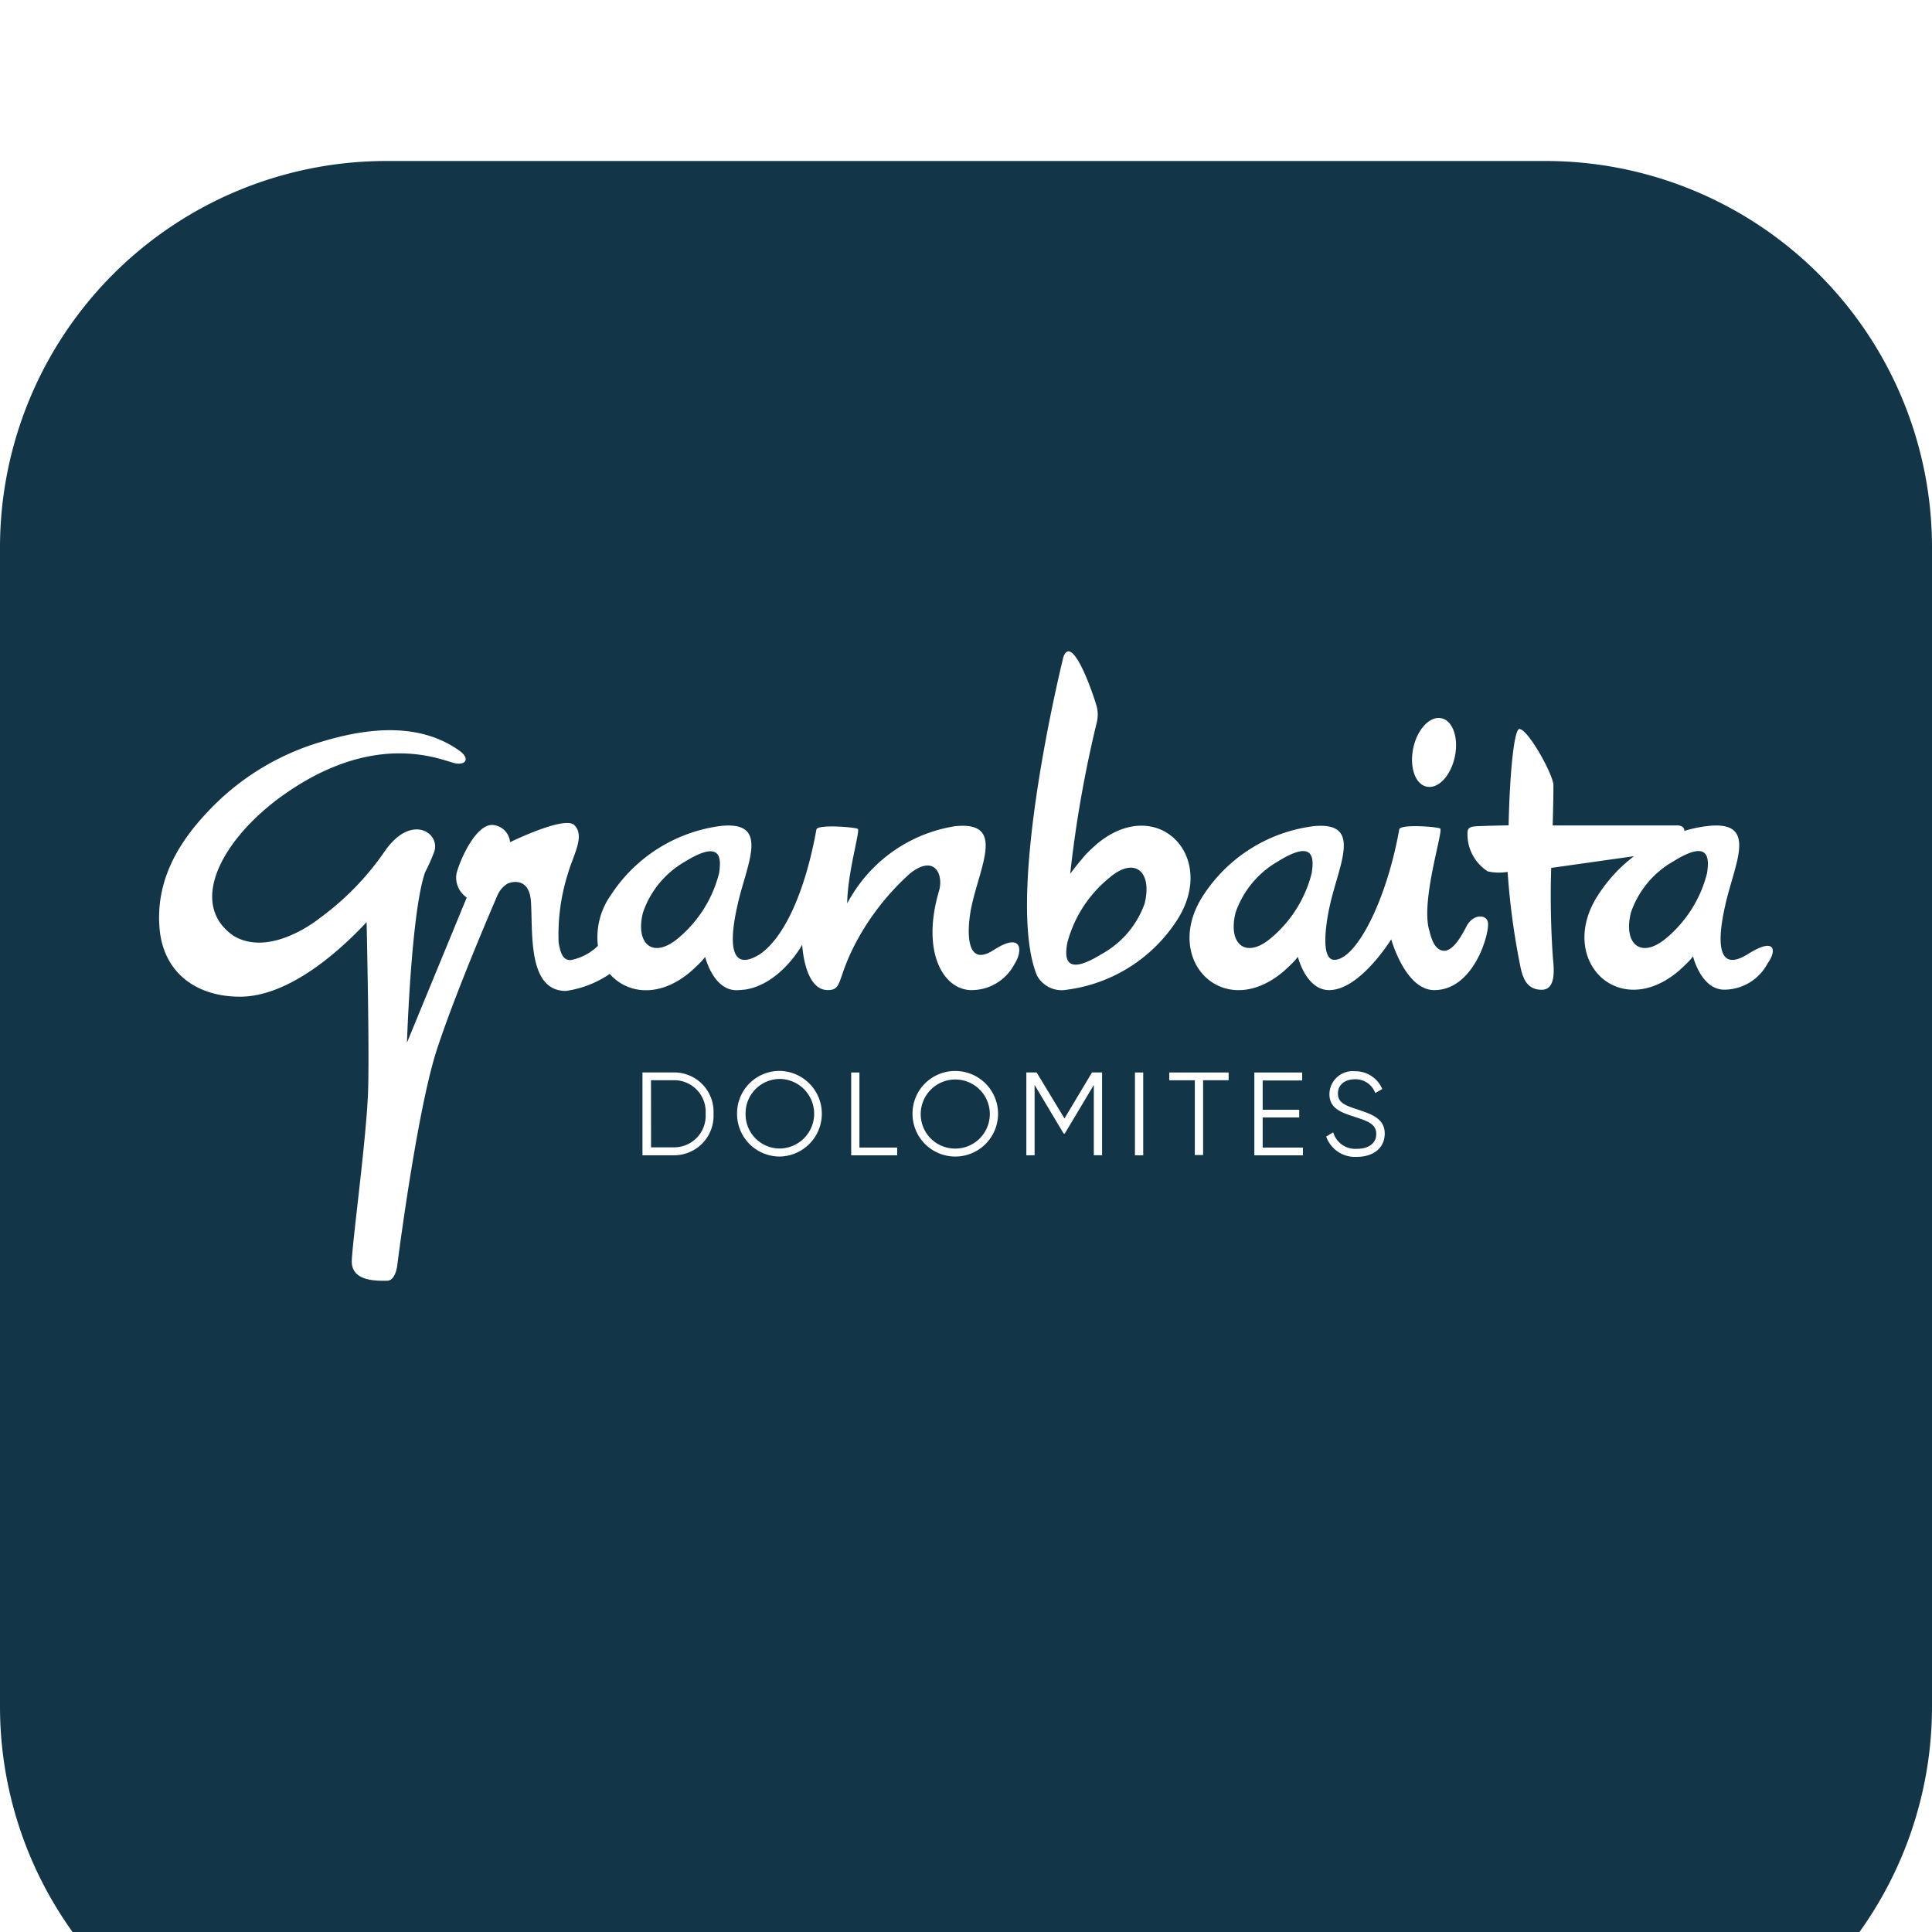 <svg xmlns="http://www.w3.org/2000/svg" xmlns:xlink="http://www.w3.org/1999/xlink" viewBox="45 35 120 120">
  <defs>
    <filter id="Path_15409" x="0" y="0" width="210" height="210" filterUnits="userSpaceOnUse">
      <feOffset dy="10" input="SourceAlpha"/>
      <feGaussianBlur stdDeviation="15" result="blur"/>
      <feFlood flood-opacity="0.302"/>
      <feComposite operator="in" in2="blur"/>
      <feComposite in="SourceGraphic"/>
    </filter>
    <clipPath id="clip-path">
      <path id="Path_15816" data-name="Path 15816" d="M0,24.094H100.231V-15H0Z" transform="translate(0 14.998)" fill="none"/>
    </clipPath>
  </defs>
  <g id="Group_5626" data-name="Group 5626" transform="translate(-167 16)">
    <g transform="matrix(1, 0, 0, 1, 167, -16)" filter="url(#Path_15409)">
      <path id="Path_15409-2" data-name="Path 15409" d="M24,0H96a24,24,0,0,1,24,24V96a24,24,0,0,1-24,24H24A24,24,0,0,1,0,96V24A24,24,0,0,1,24,0Z" transform="translate(45 35)" fill="#123648"/>
    </g>
    <g id="Group_5292" data-name="Group 5292" transform="translate(221.885 59.454)" clip-path="url(#clip-path)">
      <g id="Group_5291" data-name="Group 5291" transform="translate(0.001 -0.001)">
        <path id="Path_15815" data-name="Path 15815" d="M60.79,11.609c-2.223,1.353-1.647-1.788-1.368-3.016.545-2.549,2.114-5.3-1.024-4.973a7.969,7.969,0,0,0-1.509.31c.016-.172-.109-.341-.467-.341h-7.71s.047-1.431.047-2.533C48.681.292,47.158-2.4,46.645-2.4c-.31,0-.592,2.487-.67,5.984,0,0-1.71.031-2.083.063-.154.013-.467.044-.467.357a2.725,2.725,0,0,0,1.259,2.44,3.3,3.3,0,0,0,1.23.031,44.835,44.835,0,0,0,.7,5.408c.156.764.263,1.913,1.415,1.913.839,0,.792-1.121.7-1.944a55.493,55.493,0,0,1-.109-5.625L53.763,5.5a9.494,9.494,0,0,0-2.221,2.4c-2.612,3.993,1.243,7.911,5,4.725,0,0,.279-.25.5-.467a4.5,4.5,0,0,0,.388-.435s.5,2.067,1.942,2.067a3.055,3.055,0,0,0,2.69-1.632c.56-.761.545-1.71-1.275-.545M58.3,6.558a7.712,7.712,0,0,1-2.487,3.993c-1.6,1.384-2.737.42-2.239-1.553a5.805,5.805,0,0,1,2.627-3.172c2.377-1.491,2.208-.029,2.1.732M42.634-.67c.25-1.183-.123-2.255-.839-2.4S40.3-2.38,40.053-1.214c-.248,1.181.125,2.255.839,2.393.717.156,1.493-.683,1.741-1.848M39.183,3.837c-.792,4.447-2.687,8.114-4.04,8.1-.871-.016-.5-2.361-.281-3.326.545-2.549,2.114-5.3-1.024-4.973a9.61,9.61,0,0,0-6.824,4.29C24.4,11.919,28.256,15.837,32,12.652c0,0,.279-.25.5-.467a4.5,4.5,0,0,0,.388-.435s.5,2.067,1.942,2.067c1.913,0,3.855-3.156,3.855-3.156s.871,3.156,2.674,3.156c2.333,0,3.341-3.172,3.341-4.09.016-.589-.792-.683-1.243-.031-.123.125-.808,1.835-1.6,1.666-.576-.125-.73-.98-.824-1.306-.5-1.819.871-6.047.7-6.266-.06-.109-2.487-.31-2.549.047m-5.44,2.721a7.712,7.712,0,0,1-2.487,3.993c-1.6,1.384-2.737.42-2.239-1.553a5.871,5.871,0,0,1,2.627-3.172c2.393-1.491,2.208-.029,2.1.732M25.363,9.5c2.612-4-1.243-7.913-5-4.725,0,0-.279.248-.5.467a4.14,4.14,0,0,0-.388.435s-.341.388-.73.917a74.344,74.344,0,0,1,1.632-9.328,2.126,2.126,0,0,0,.031-1.009c-.248-.9-1.538-4.6-2.083-3.141,0,0-3.686,14.8-1.647,19.788a1.746,1.746,0,0,0,1.879.886A9.615,9.615,0,0,0,25.363,9.5M23.375,8.422a5.8,5.8,0,0,1-2.705,3.172c-2.424,1.493-2.236.016-2.1-.73a7.734,7.734,0,0,1,2.58-4c1.587-1.384,2.705-.42,2.223,1.553M16.66,18.931h-.639v5.145h.513V19.707l1.8,3.016h.078l1.8-3.016v4.368h.513V18.931H20.1l-1.71,2.859Zm-1.368-6.745c.513-.792.5-2.023-1.306-.855-1.851,1.2-1.632-1.509-1.368-2.721.545-2.549,2.114-5.3-1.024-4.973a9.176,9.176,0,0,0-6.407,4.29c-.107.169-.2.326-.295.5.031-1.911.792-4.428.67-4.616-.078-.109-2.52-.31-2.58.031C2.265,7.817.928,10.629-.563,11.609-2.786,12.962-2.21,9.821-1.931,8.594c.545-2.549,2.114-5.3-1.027-4.973a9.61,9.61,0,0,0-6.824,4.29,4.523,4.523,0,0,0-.808,3.154,3.271,3.271,0,0,1-1.679.886c-.467.016-.636-.357-.761-1.087a12.57,12.57,0,0,1,.589-4.321c.328-1.136,1.074-2.317.375-2.984-.623-.576-3.98,1.071-3.98,1.071a1.167,1.167,0,0,0-1.121-1.071c-1.009,0-1.973,2.114-2.205,3.016a1.491,1.491,0,0,0,.636,1.491l-3.714,9.016s.263-8.192,1.134-10.6a10.876,10.876,0,0,0,.576-1.306c.326-1.165-1.462-2.317-3.078,0A17.148,17.148,0,0,1-27.9,9.37s-2.987,2.442-5.3,1.089c-2.8-1.913-.9-5.721,2.6-8.411C-24.5-2.567-20.166-.391-19.434-.266c.667.107.871-.3.295-.748-2.239-1.632-5.208-1.632-8.6-.6a15.709,15.709,0,0,0-7.228,4.507c-2.1,2.255-3.125,4.647-2.828,7.306.326,2.643,2.361,4.027,4.973,4.027,3.031,0,6.172-2.815,7.866-4.632.047,2.236.169,8.176.091,10.522-.107,2.906-.9,8.706-1.009,10.431-.094,1.321,1.368,1.337,2.223,1.321.511-.047.6-.964.6-.964s1.212-9.592,2.471-13.431c1.259-3.824,3.764-9.573,3.764-9.573a1.562,1.562,0,0,1,.62-.7c.357-.154,1.353-.326,1.447,1.121.125,1.911-.219,5.533,2.161,5.549a6.423,6.423,0,0,0,2.734-1.058c1.074,1.228,3.078,1.525,5.038-.154,0,0,.279-.25.5-.467a4.5,4.5,0,0,0,.388-.435s.5,2.067,1.942,2.067a3.8,3.8,0,0,0,.435-.031H-1.5c.031,0,.063-.016.109-.016C.79,13.4,2.1,11,2.1,11s.123,2.815,1.585,2.815c1.011,0,.482-.777,2.036-3.467A15.679,15.679,0,0,1,8.794,6.574c1.569-1.243,2.114.123,1.788,1.134-1.089,3.745.279,6.094,2.02,6.11a3.015,3.015,0,0,0,2.69-1.632M-3.065,6.558a7.7,7.7,0,0,1-2.489,3.993c-1.6,1.384-2.734.42-2.236-1.553A5.805,5.805,0,0,1-5.163,5.826c2.377-1.46,2.205-.029,2.1.732M-5.833,18.931H-7.822v5.145h1.989a2.45,2.45,0,0,0,2.424-2.565,2.445,2.445,0,0,0-2.424-2.58m-1.46.482h1.46A1.958,1.958,0,0,1-3.9,21.5a1.958,1.958,0,0,1-1.929,2.083h-1.46ZM-1.947,21.5A2.646,2.646,0,0,0,.711,24.154a2.659,2.659,0,0,0,0-5.317A2.637,2.637,0,0,0-1.947,21.5m.529,0A2.134,2.134,0,0,1,.727,19.335a2.161,2.161,0,0,1,0,4.321A2.124,2.124,0,0,1-1.418,21.5m7.071-2.565H5.142v5.145H8v-.482H5.653ZM8.95,21.5a2.657,2.657,0,1,0,2.659-2.659A2.646,2.646,0,0,0,8.95,21.5m.511,0a2.146,2.146,0,1,1,2.148,2.161A2.134,2.134,0,0,1,9.461,21.5m13.819-2.565h-.513v5.145h.513Zm5.286,0H24.9v.482h1.585V24.06H27V19.413h1.585v-.482Zm4.585,0H30.183v5.145H33.2v-.482H30.7V21.727h2.27v-.48H30.7V19.429h2.455Zm1.929,3.714-.435.266a1.893,1.893,0,0,0,1.911,1.259c1.027,0,1.725-.56,1.725-1.447,0-.949-.839-1.212-1.77-1.522-.7-.235-1.136-.4-1.136-.964s.451-.886,1.058-.886a1.3,1.3,0,0,1,1.259.855l.435-.248a1.809,1.809,0,0,0-1.694-1.105,1.446,1.446,0,0,0-1.587,1.415c0,.949.811,1.165,1.65,1.444.761.25,1.259.435,1.259,1.043,0,.545-.435.917-1.215.917a1.426,1.426,0,0,1-1.46-1.027" transform="translate(37.841 7.227)" fill="#fff"/>
      </g>
    </g>
  </g>
</svg>
